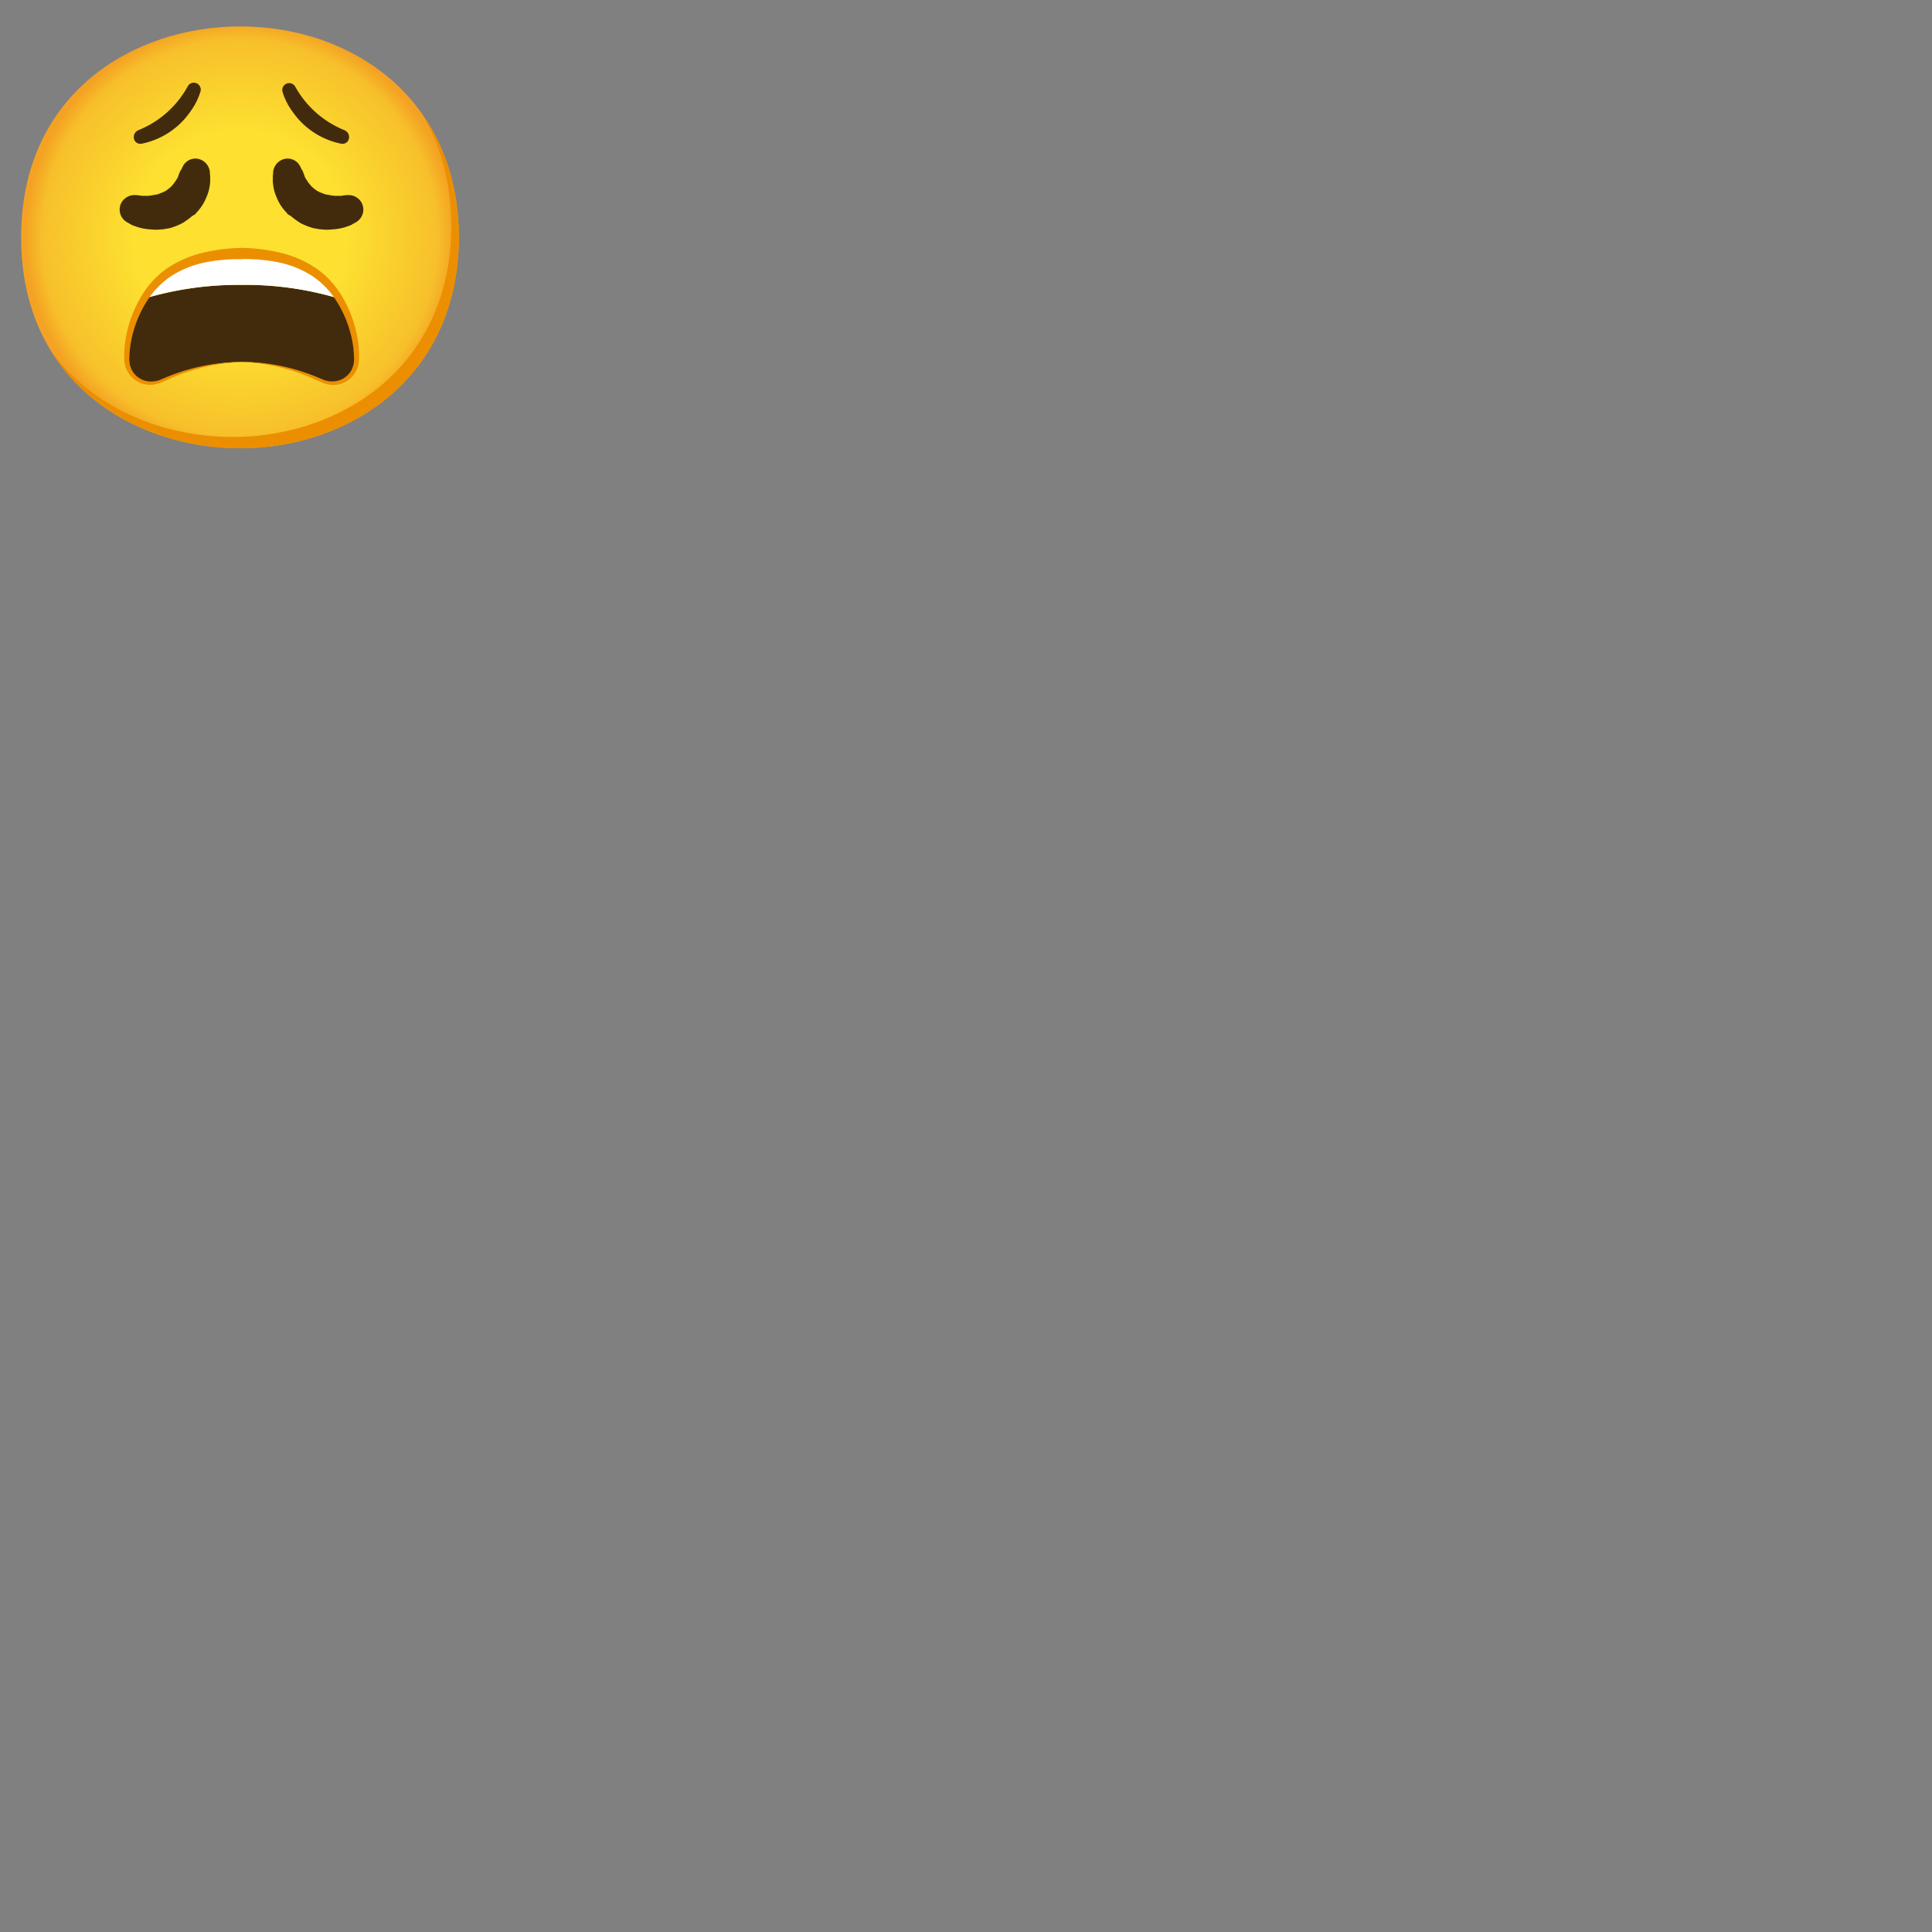 <svg xmlns="http://www.w3.org/2000/svg" version="1.1" viewBox="0 0 512 512" fill="currentColor"><rect x="0" y="0" width="512" height="512" fill="#808080" stroke="none"/><radialGradient id="notoWearyFace0" cx="63.6" cy="1992.9" r="56.96" gradientTransform="translate(0 -1930)" gradientUnits="userSpaceOnUse"><stop offset=".5" stop-color="#FDE030"/><stop offset=".92" stop-color="#F7C02B"/><stop offset="1" stop-color="#F4A223"/></radialGradient><path fill="url(#notoWearyFace0)" d="M63.6 118.8c-27.9 0-58-17.5-58-55.9S35.7 7 63.6 7c15.5 0 29.8 5.1 40.4 14.4c11.5 10.2 17.6 24.6 17.6 41.5s-6.1 31.2-17.6 41.4c-10.6 9.3-25 14.5-40.4 14.5"/><path fill="#EB8F00" d="M111.49 29.67c5.33 8.6 8.11 18.84 8.11 30.23c0 16.9-6.1 31.2-17.6 41.4c-10.6 9.3-25 14.5-40.4 14.5c-18.06 0-37-7.35-48.18-22.94c10.76 17.66 31 25.94 50.18 25.94c15.4 0 29.8-5.2 40.4-14.5c11.5-10.2 17.6-24.5 17.6-41.4c0-12.74-3.47-24.06-10.11-33.23"/><path fill="#422B0D" d="M35.9 51.7c.34.01.67.04 1 .1c.17-.02.35.02.5.1h1.4c.4.02.81-.02 1.2-.1c.4 0 .8-.2 1.3-.2c.42-.07.82-.21 1.2-.4c.81-.24 1.56-.65 2.2-1.2c.32-.24.63-.51.9-.8c.2-.3.5-.6.7-.9l.6-.9c.17-.28.31-.58.4-.9c.1-.3.2-.5.3-.8c.09-.26.23-.49.4-.7l.4-.8a3.713 3.713 0 0 1 4.93-1.83c.02.01.05.02.07.03c1.18.58 2 1.7 2.2 3c.01.43.04.87.1 1.3v1.5c-.06.67-.16 1.34-.3 2c-.19.79-.46 1.56-.8 2.3c-.56 1.37-1.38 2.63-2.4 3.7l-.5.6l-.7.4c-.82.69-1.69 1.32-2.6 1.9c-.93.48-1.9.89-2.9 1.2l-.7.2l-.7.1c-.46.11-.93.18-1.4.2c-.9.1-1.8.1-2.7 0c-.77-.04-1.54-.14-2.3-.3c-.68-.14-1.35-.34-2-.6c-.27-.08-.54-.18-.8-.3c-.2-.1-.3-.2-.5-.3c-.31-.15-.61-.32-.9-.5a3.858 3.858 0 0 1-1.2-5.3a4.01 4.01 0 0 1 3.6-1.8m53.84 27.4A85.957 85.957 0 0 0 64 75.5a86.877 86.877 0 0 0-26.07 3.75A30.689 30.689 0 0 0 33.4 95.1a6.368 6.368 0 0 0 6.28 6.46c1.01.01 2.02-.21 2.92-.66c6.71-3.14 14-4.84 21.4-5c7.41.14 14.7 1.85 21.4 5a6.373 6.373 0 0 0 9.2-5.8a29.829 29.829 0 0 0-4.86-16"/><path fill="#FFF" d="M89.74 79.1C83.7 69.6 73.09 67.2 64 67.2c-9.88 0-20.3 2.47-26.07 12A86.83 86.83 0 0 1 64 75.5c8.71-.11 17.39 1.1 25.74 3.6"/><path fill="#EB8F00" d="M63.94 65.7c3.52.03 7.03.47 10.46 1.3c3.48.83 6.77 2.3 9.71 4.34a24.13 24.13 0 0 1 7 8c1.71 3.07 2.92 6.4 3.56 9.85c.32 1.72.49 3.46.49 5.21c.04.92-.06 1.83-.3 2.72c-.27.9-.72 1.73-1.31 2.45a6.908 6.908 0 0 1-4.79 2.43c-.91.05-1.83-.07-2.7-.35c-.87-.32-1.59-.71-2.38-1a52.05 52.05 0 0 0-19.74-4.75c6.86.01 13.66 1.37 20 4c.8.31 1.6.7 2.34.94c.77.21 1.57.28 2.36.21c1.58-.16 3.02-.95 4-2.2c.47-.61.81-1.32 1-2.07c.18-.77.24-1.57.17-2.36c-.07-1.68-.29-3.36-.65-5c-.73-3.25-1.98-6.36-3.72-9.2a22.06 22.06 0 0 0-6.67-7.06c-2.75-1.76-5.8-3-9-3.64c-3.25-.65-6.56-.94-9.87-.85z"/><path fill="#EB8F00" d="M64.19 68.7c-3.31-.09-6.62.2-9.86.85c-3.2.64-6.25 1.88-9 3.64c-2.72 1.83-5 4.24-6.67 7.06a30.575 30.575 0 0 0-3.72 9.2c-.36 1.64-.58 3.32-.65 5c-.07.79-.01 1.59.17 2.36c.2.75.54 1.45 1 2.07a5.816 5.816 0 0 0 4 2.2c.79.07 1.59 0 2.36-.21c.75-.24 1.55-.63 2.34-.94a52.414 52.414 0 0 1 20-4c-6.82.25-13.53 1.84-19.74 4.68c-.78.34-1.51.73-2.38 1c-.87.28-1.79.4-2.7.35a6.883 6.883 0 0 1-6.12-4.89c-.24-.89-.34-1.8-.3-2.72c.01-1.75.18-3.49.49-5.21c.66-3.45 1.87-6.77 3.59-9.83a24.13 24.13 0 0 1 7-8c2.95-2.03 6.25-3.49 9.73-4.31c3.43-.83 6.94-1.27 10.46-1.3z"/><path fill="#422B0D" d="M36.72 34.48c-2.07.86-1.48 4 .89 3.59c5.19-1.07 9.77-4.08 12.79-8.43c1.17-1.57 2.07-3.32 2.66-5.18c.39-.93-.05-2.01-.99-2.4s-2.01.05-2.4.99l-.08.12c-2.88 5.12-7.42 9.1-12.87 11.31M92.06 51.7c-.34.01-.67.04-1 .1a.869.869 0 0 0-.5.1h-1.4c-.4.02-.81-.02-1.2-.1c-.4 0-.8-.2-1.3-.2a4.24 4.24 0 0 1-1.2-.4c-.81-.24-1.56-.65-2.2-1.2a6.86 6.86 0 0 1-.9-.8c-.2-.3-.5-.6-.7-.9l-.6-.9c-.17-.28-.31-.58-.4-.9c-.1-.3-.2-.5-.3-.8c-.08-.25-.2-.49-.36-.7l-.4-.8a3.713 3.713 0 0 0-4.93-1.83c-.02.01-.05.02-.07.03c-1.18.58-2 1.7-2.2 3c-.01.43-.04.87-.1 1.3v1.5c.06.67.16 1.34.3 2c.19.79.46 1.56.8 2.3c.56 1.37 1.38 2.63 2.4 3.7l.5.6l.7.4c.82.69 1.69 1.32 2.6 1.9c.93.48 1.9.89 2.9 1.2l.7.2l.7.1c.46.11.93.18 1.4.2c.9.1 1.8.1 2.7 0c.77-.04 1.54-.14 2.3-.3c.68-.14 1.35-.34 2-.6c.27-.08.54-.18.8-.3c.2-.1.3-.2.5-.3c.31-.15.61-.32.9-.5a3.858 3.858 0 0 0 1.2-5.3a3.99 3.99 0 0 0-3.64-1.8m-.82-17.22c2.07.86 1.48 4-.89 3.59a20.625 20.625 0 0 1-12.79-8.43a17.174 17.174 0 0 1-2.65-5.18a1.83 1.83 0 0 1 3.37-1.41l.08.12c2.89 5.12 7.43 9.1 12.88 11.31"/></svg>